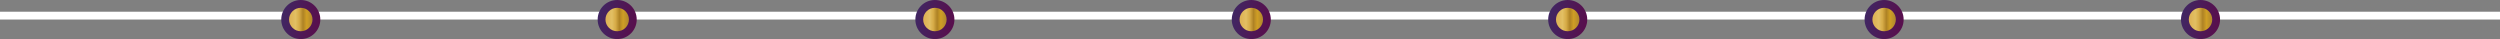 <svg width="1920" height="30" viewBox="0 0 1920 30" fill="none" xmlns="http://www.w3.org/2000/svg">
<rect x="0" y="0" width="1920" height="30" fill="#808080" stroke="none"/>
<line y1="12" x2="1920" y2="12" stroke="white" stroke-width="6"/>
<circle cx="231" cy="15" r="15" fill="url(#paint0_linear_8_279)"/>
<circle cx="231" cy="15" r="9" fill="url(#paint1_linear_8_279)"/>
<circle cx="474" cy="15" r="15" fill="url(#paint2_linear_8_279)"/>
<circle cx="474" cy="15" r="9" fill="url(#paint3_linear_8_279)"/>
<circle cx="718" cy="15" r="15" fill="url(#paint4_linear_8_279)"/>
<circle cx="718" cy="15" r="9" fill="url(#paint5_linear_8_279)"/>
<circle cx="961" cy="15" r="15" fill="url(#paint6_linear_8_279)"/>
<circle cx="961" cy="15" r="9" fill="url(#paint7_linear_8_279)"/>
<circle cx="1204" cy="15" r="15" fill="url(#paint8_linear_8_279)"/>
<circle cx="1204" cy="15" r="9" fill="url(#paint9_linear_8_279)"/>
<circle cx="1447" cy="15" r="15" fill="url(#paint10_linear_8_279)"/>
<circle cx="1447" cy="15" r="9" fill="url(#paint11_linear_8_279)"/>
<circle cx="1690" cy="15" r="15" fill="url(#paint12_linear_8_279)"/>
<circle cx="1690" cy="15" r="9" fill="url(#paint13_linear_8_279)"/>
<defs>
<linearGradient id="paint0_linear_8_279" x1="216" y1="2.208" x2="247.626" y2="7.281" gradientUnits="userSpaceOnUse">
<stop stop-color="#3F2864"/>
<stop offset="1" stop-color="#590E4C"/>
</linearGradient>
<linearGradient id="paint1_linear_8_279" x1="223.327" y1="14.872" x2="239.224" y2="14.872" gradientUnits="userSpaceOnUse">
<stop stop-color="#DEB457"/>
<stop offset="0.23" stop-color="#E2BF63"/>
<stop offset="0.41" stop-color="#D6AB47"/>
<stop offset="0.59" stop-color="#AE8225"/>
<stop offset="0.77" stop-color="#CF9E25"/>
<stop offset="1" stop-color="#B48A2D"/>
</linearGradient>
<linearGradient id="paint2_linear_8_279" x1="459" y1="2.208" x2="490.626" y2="7.281" gradientUnits="userSpaceOnUse">
<stop stop-color="#3F2864"/>
<stop offset="1" stop-color="#590E4C"/>
</linearGradient>
<linearGradient id="paint3_linear_8_279" x1="466.327" y1="14.872" x2="482.224" y2="14.872" gradientUnits="userSpaceOnUse">
<stop stop-color="#DEB457"/>
<stop offset="0.23" stop-color="#E2BF63"/>
<stop offset="0.41" stop-color="#D6AB47"/>
<stop offset="0.59" stop-color="#AE8225"/>
<stop offset="0.77" stop-color="#CF9E25"/>
<stop offset="1" stop-color="#B48A2D"/>
</linearGradient>
<linearGradient id="paint4_linear_8_279" x1="703" y1="2.208" x2="734.626" y2="7.281" gradientUnits="userSpaceOnUse">
<stop stop-color="#3F2864"/>
<stop offset="1" stop-color="#590E4C"/>
</linearGradient>
<linearGradient id="paint5_linear_8_279" x1="710.327" y1="14.872" x2="726.224" y2="14.872" gradientUnits="userSpaceOnUse">
<stop stop-color="#DEB457"/>
<stop offset="0.23" stop-color="#E2BF63"/>
<stop offset="0.41" stop-color="#D6AB47"/>
<stop offset="0.59" stop-color="#AE8225"/>
<stop offset="0.77" stop-color="#CF9E25"/>
<stop offset="1" stop-color="#B48A2D"/>
</linearGradient>
<linearGradient id="paint6_linear_8_279" x1="946" y1="2.208" x2="977.626" y2="7.281" gradientUnits="userSpaceOnUse">
<stop stop-color="#3F2864"/>
<stop offset="1" stop-color="#590E4C"/>
</linearGradient>
<linearGradient id="paint7_linear_8_279" x1="953.327" y1="14.872" x2="969.224" y2="14.872" gradientUnits="userSpaceOnUse">
<stop stop-color="#DEB457"/>
<stop offset="0.23" stop-color="#E2BF63"/>
<stop offset="0.41" stop-color="#D6AB47"/>
<stop offset="0.59" stop-color="#AE8225"/>
<stop offset="0.77" stop-color="#CF9E25"/>
<stop offset="1" stop-color="#B48A2D"/>
</linearGradient>
<linearGradient id="paint8_linear_8_279" x1="1189" y1="2.208" x2="1220.63" y2="7.281" gradientUnits="userSpaceOnUse">
<stop stop-color="#3F2864"/>
<stop offset="1" stop-color="#590E4C"/>
</linearGradient>
<linearGradient id="paint9_linear_8_279" x1="1196.33" y1="14.872" x2="1212.22" y2="14.872" gradientUnits="userSpaceOnUse">
<stop stop-color="#DEB457"/>
<stop offset="0.23" stop-color="#E2BF63"/>
<stop offset="0.41" stop-color="#D6AB47"/>
<stop offset="0.59" stop-color="#AE8225"/>
<stop offset="0.77" stop-color="#CF9E25"/>
<stop offset="1" stop-color="#B48A2D"/>
</linearGradient>
<linearGradient id="paint10_linear_8_279" x1="1432" y1="2.208" x2="1463.63" y2="7.281" gradientUnits="userSpaceOnUse">
<stop stop-color="#3F2864"/>
<stop offset="1" stop-color="#590E4C"/>
</linearGradient>
<linearGradient id="paint11_linear_8_279" x1="1439.33" y1="14.872" x2="1455.22" y2="14.872" gradientUnits="userSpaceOnUse">
<stop stop-color="#DEB457"/>
<stop offset="0.23" stop-color="#E2BF63"/>
<stop offset="0.41" stop-color="#D6AB47"/>
<stop offset="0.59" stop-color="#AE8225"/>
<stop offset="0.77" stop-color="#CF9E25"/>
<stop offset="1" stop-color="#B48A2D"/>
</linearGradient>
<linearGradient id="paint12_linear_8_279" x1="1675" y1="2.208" x2="1706.63" y2="7.281" gradientUnits="userSpaceOnUse">
<stop stop-color="#3F2864"/>
<stop offset="1" stop-color="#590E4C"/>
</linearGradient>
<linearGradient id="paint13_linear_8_279" x1="1682.33" y1="14.872" x2="1698.22" y2="14.872" gradientUnits="userSpaceOnUse">
<stop stop-color="#DEB457"/>
<stop offset="0.23" stop-color="#E2BF63"/>
<stop offset="0.41" stop-color="#D6AB47"/>
<stop offset="0.59" stop-color="#AE8225"/>
<stop offset="0.77" stop-color="#CF9E25"/>
<stop offset="1" stop-color="#B48A2D"/>
</linearGradient>
</defs>
</svg>
